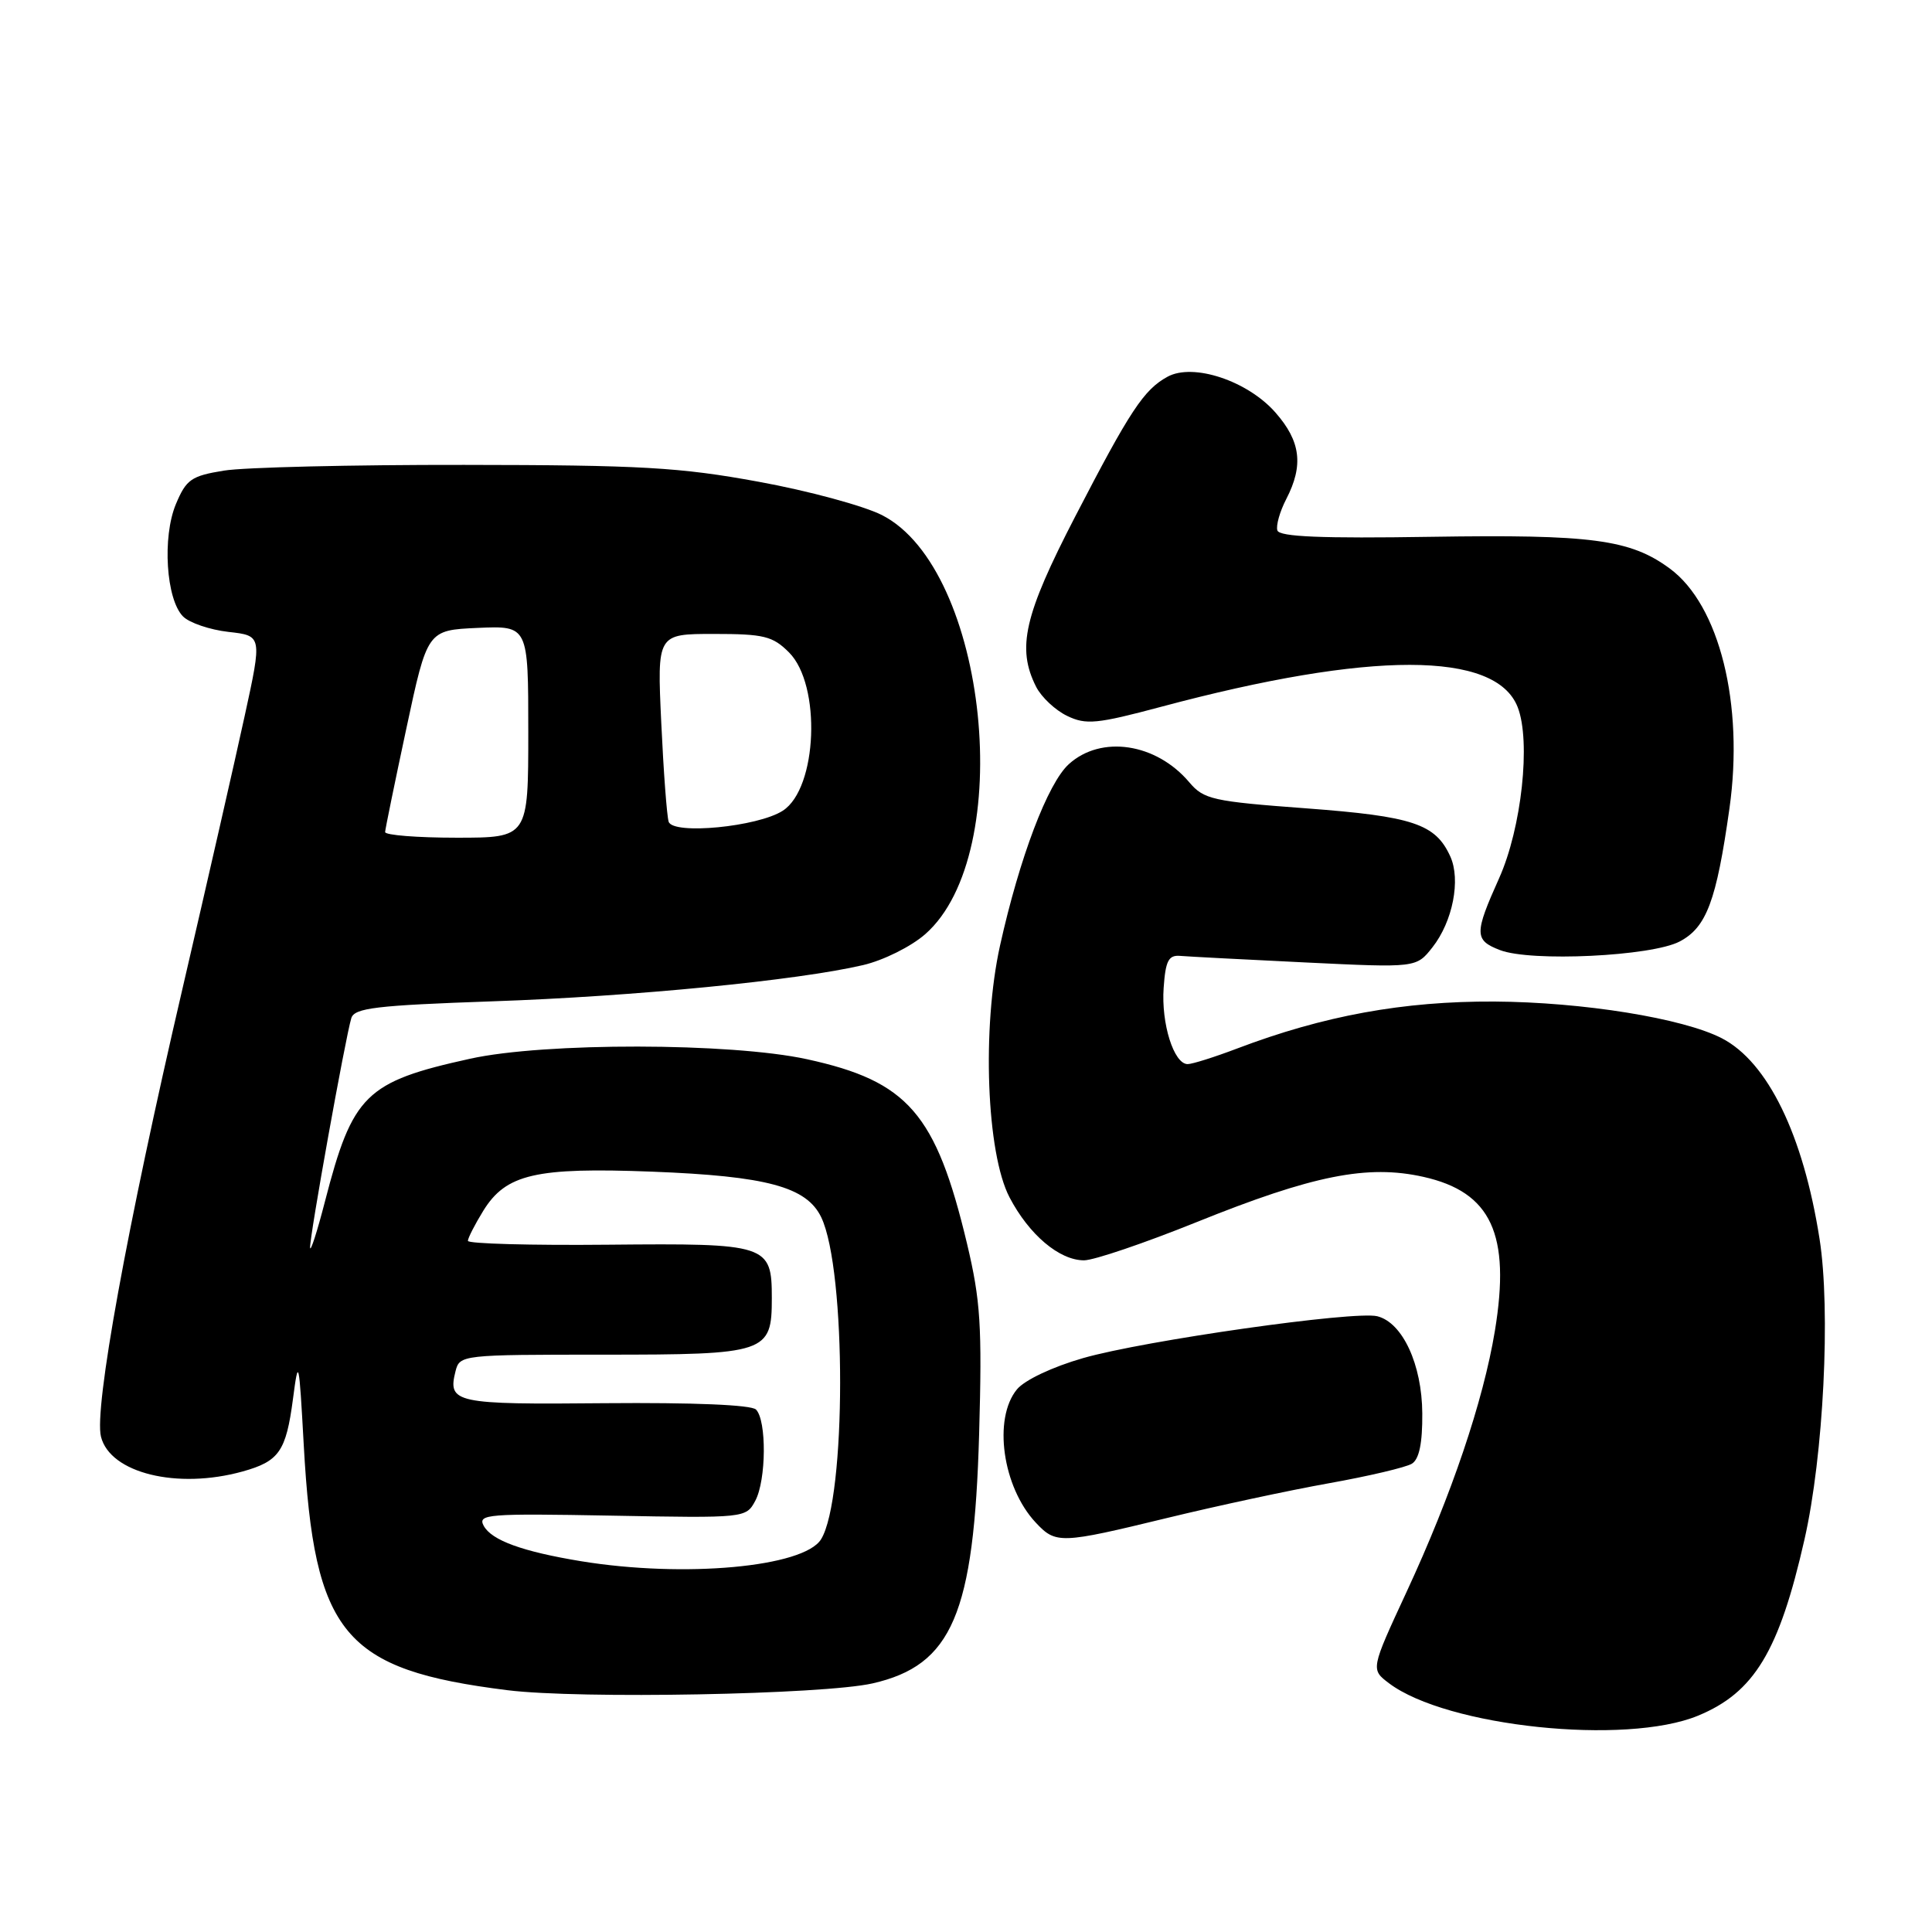 <?xml version="1.0" encoding="UTF-8" standalone="no"?>
<!DOCTYPE svg PUBLIC "-//W3C//DTD SVG 1.1//EN" "http://www.w3.org/Graphics/SVG/1.1/DTD/svg11.dtd" >
<svg xmlns="http://www.w3.org/2000/svg" xmlns:xlink="http://www.w3.org/1999/xlink" version="1.1" viewBox="0 0 256 256">
 <g >
 <path fill="currentColor"
d=" M 224.99 227.34 C 232.44 224.27 235.74 218.82 239.10 204.00 C 241.63 192.88 242.59 173.65 241.10 164.16 C 238.94 150.38 234.24 140.73 228.16 137.58 C 223.02 134.92 209.73 132.78 198.00 132.71 C 185.97 132.65 175.38 134.58 163.91 138.94 C 160.93 140.07 157.99 141.00 157.37 141.00 C 155.54 141.00 153.85 135.62 154.19 130.89 C 154.44 127.30 154.84 126.53 156.38 126.66 C 157.42 126.75 164.88 127.14 172.97 127.53 C 187.67 128.24 187.67 128.24 189.81 125.52 C 192.50 122.10 193.58 116.57 192.17 113.48 C 190.21 109.16 187.22 108.17 173.08 107.11 C 160.67 106.19 159.51 105.93 157.58 103.65 C 153.19 98.46 145.91 97.37 141.63 101.25 C 138.83 103.78 135.09 113.66 132.51 125.29 C 130.09 136.21 130.71 152.81 133.77 158.66 C 136.36 163.61 140.37 167.00 143.64 167.00 C 144.94 167.00 151.65 164.72 158.55 161.94 C 173.97 155.72 181.20 154.28 188.61 155.94 C 197.60 157.95 200.19 163.54 198.08 176.35 C 196.54 185.66 192.32 198.14 186.38 210.93 C 181.62 221.20 181.62 221.20 184.05 223.04 C 191.69 228.80 215.41 231.29 224.99 227.34 Z  M 115.61 223.06 C 126.16 220.66 129.06 213.88 129.74 190.00 C 130.14 175.70 129.93 172.34 128.14 164.81 C 124.02 147.54 120.32 143.27 106.92 140.35 C 96.83 138.15 72.11 138.11 62.28 140.29 C 48.43 143.34 46.72 145.03 43.05 159.23 C 42.02 163.23 41.13 165.97 41.09 165.32 C 40.99 164.03 45.76 137.51 46.55 134.91 C 46.96 133.56 49.81 133.22 65.27 132.68 C 83.92 132.04 105.69 129.91 114.36 127.88 C 117.06 127.25 120.72 125.43 122.60 123.78 C 134.76 113.10 130.88 75.41 116.88 68.26 C 114.47 67.03 107.10 65.03 100.50 63.83 C 90.09 61.92 84.91 61.62 61.50 61.60 C 46.65 61.58 32.33 61.92 29.67 62.36 C 25.34 63.06 24.68 63.53 23.31 66.79 C 21.48 71.17 22.01 79.44 24.26 81.69 C 25.10 82.53 27.81 83.45 30.27 83.73 C 34.74 84.23 34.74 84.23 32.42 94.87 C 31.15 100.71 27.44 116.97 24.18 131.00 C 16.81 162.68 12.45 186.67 13.38 190.37 C 14.59 195.20 23.48 197.38 32.14 194.98 C 36.99 193.63 37.90 192.32 38.82 185.37 C 39.55 179.79 39.62 180.09 40.25 191.50 C 41.64 216.59 45.51 221.24 67.24 223.96 C 76.75 225.15 109.08 224.54 115.61 223.06 Z  M 154.69 201.13 C 161.19 199.55 170.81 197.48 176.08 196.54 C 181.35 195.60 186.30 194.43 187.08 193.95 C 188.05 193.35 188.49 191.23 188.46 187.28 C 188.42 180.80 185.85 175.25 182.50 174.41 C 179.51 173.66 151.60 177.63 143.50 179.96 C 139.46 181.12 135.76 182.87 134.75 184.10 C 131.56 187.98 132.84 197.05 137.24 201.75 C 139.91 204.60 140.48 204.58 154.69 201.13 Z  M 222.57 124.75 C 226.12 122.88 227.43 119.39 229.16 107.13 C 231.11 93.34 227.84 80.17 221.25 75.33 C 216.01 71.47 210.89 70.80 189.63 71.13 C 175.15 71.36 169.54 71.13 169.26 70.29 C 169.05 69.66 169.58 67.78 170.44 66.12 C 172.75 61.65 172.35 58.47 169.01 54.67 C 165.32 50.46 158.10 48.06 154.70 49.92 C 151.56 51.64 149.75 54.38 142.46 68.46 C 135.70 81.53 134.70 85.87 137.29 91.00 C 137.99 92.38 139.84 94.11 141.40 94.86 C 143.91 96.07 145.33 95.93 153.87 93.65 C 181.62 86.23 198.20 86.25 201.10 93.70 C 202.87 98.24 201.62 109.73 198.64 116.37 C 195.34 123.72 195.35 124.58 198.75 125.89 C 202.85 127.48 218.87 126.71 222.57 124.75 Z  M 77.00 206.87 C 69.22 205.59 65.13 204.10 64.09 202.17 C 63.27 200.63 64.62 200.53 81.02 200.83 C 98.76 201.16 98.85 201.15 100.08 198.86 C 101.54 196.12 101.60 188.20 100.17 186.77 C 99.55 186.15 91.86 185.83 80.17 185.93 C 60.26 186.12 59.30 185.91 60.36 181.69 C 60.91 179.53 61.19 179.50 79.92 179.50 C 101.62 179.50 102.27 179.28 102.27 172.00 C 102.27 164.90 101.73 164.73 80.59 164.93 C 70.37 165.03 62.00 164.80 62.00 164.42 C 62.00 164.05 62.92 162.25 64.04 160.43 C 67.05 155.57 70.96 154.66 86.40 155.25 C 101.60 155.84 106.88 157.26 108.82 161.30 C 112.17 168.31 112.15 198.58 108.79 203.97 C 106.49 207.66 90.65 209.10 77.00 206.87 Z  M 51.03 110.25 C 51.05 109.84 52.32 103.65 53.85 96.50 C 56.63 83.50 56.63 83.50 63.31 83.20 C 70.00 82.91 70.00 82.91 70.00 96.95 C 70.00 111.00 70.00 111.00 60.50 111.00 C 55.27 111.00 51.02 110.66 51.03 110.25 Z  M 88.60 108.88 C 88.36 108.12 87.92 102.21 87.62 95.75 C 87.07 84.00 87.07 84.00 94.58 84.00 C 101.22 84.00 102.38 84.28 104.55 86.45 C 108.85 90.76 108.32 104.45 103.73 107.42 C 100.43 109.56 89.16 110.65 88.60 108.88 Z "/>
</g>
</svg>